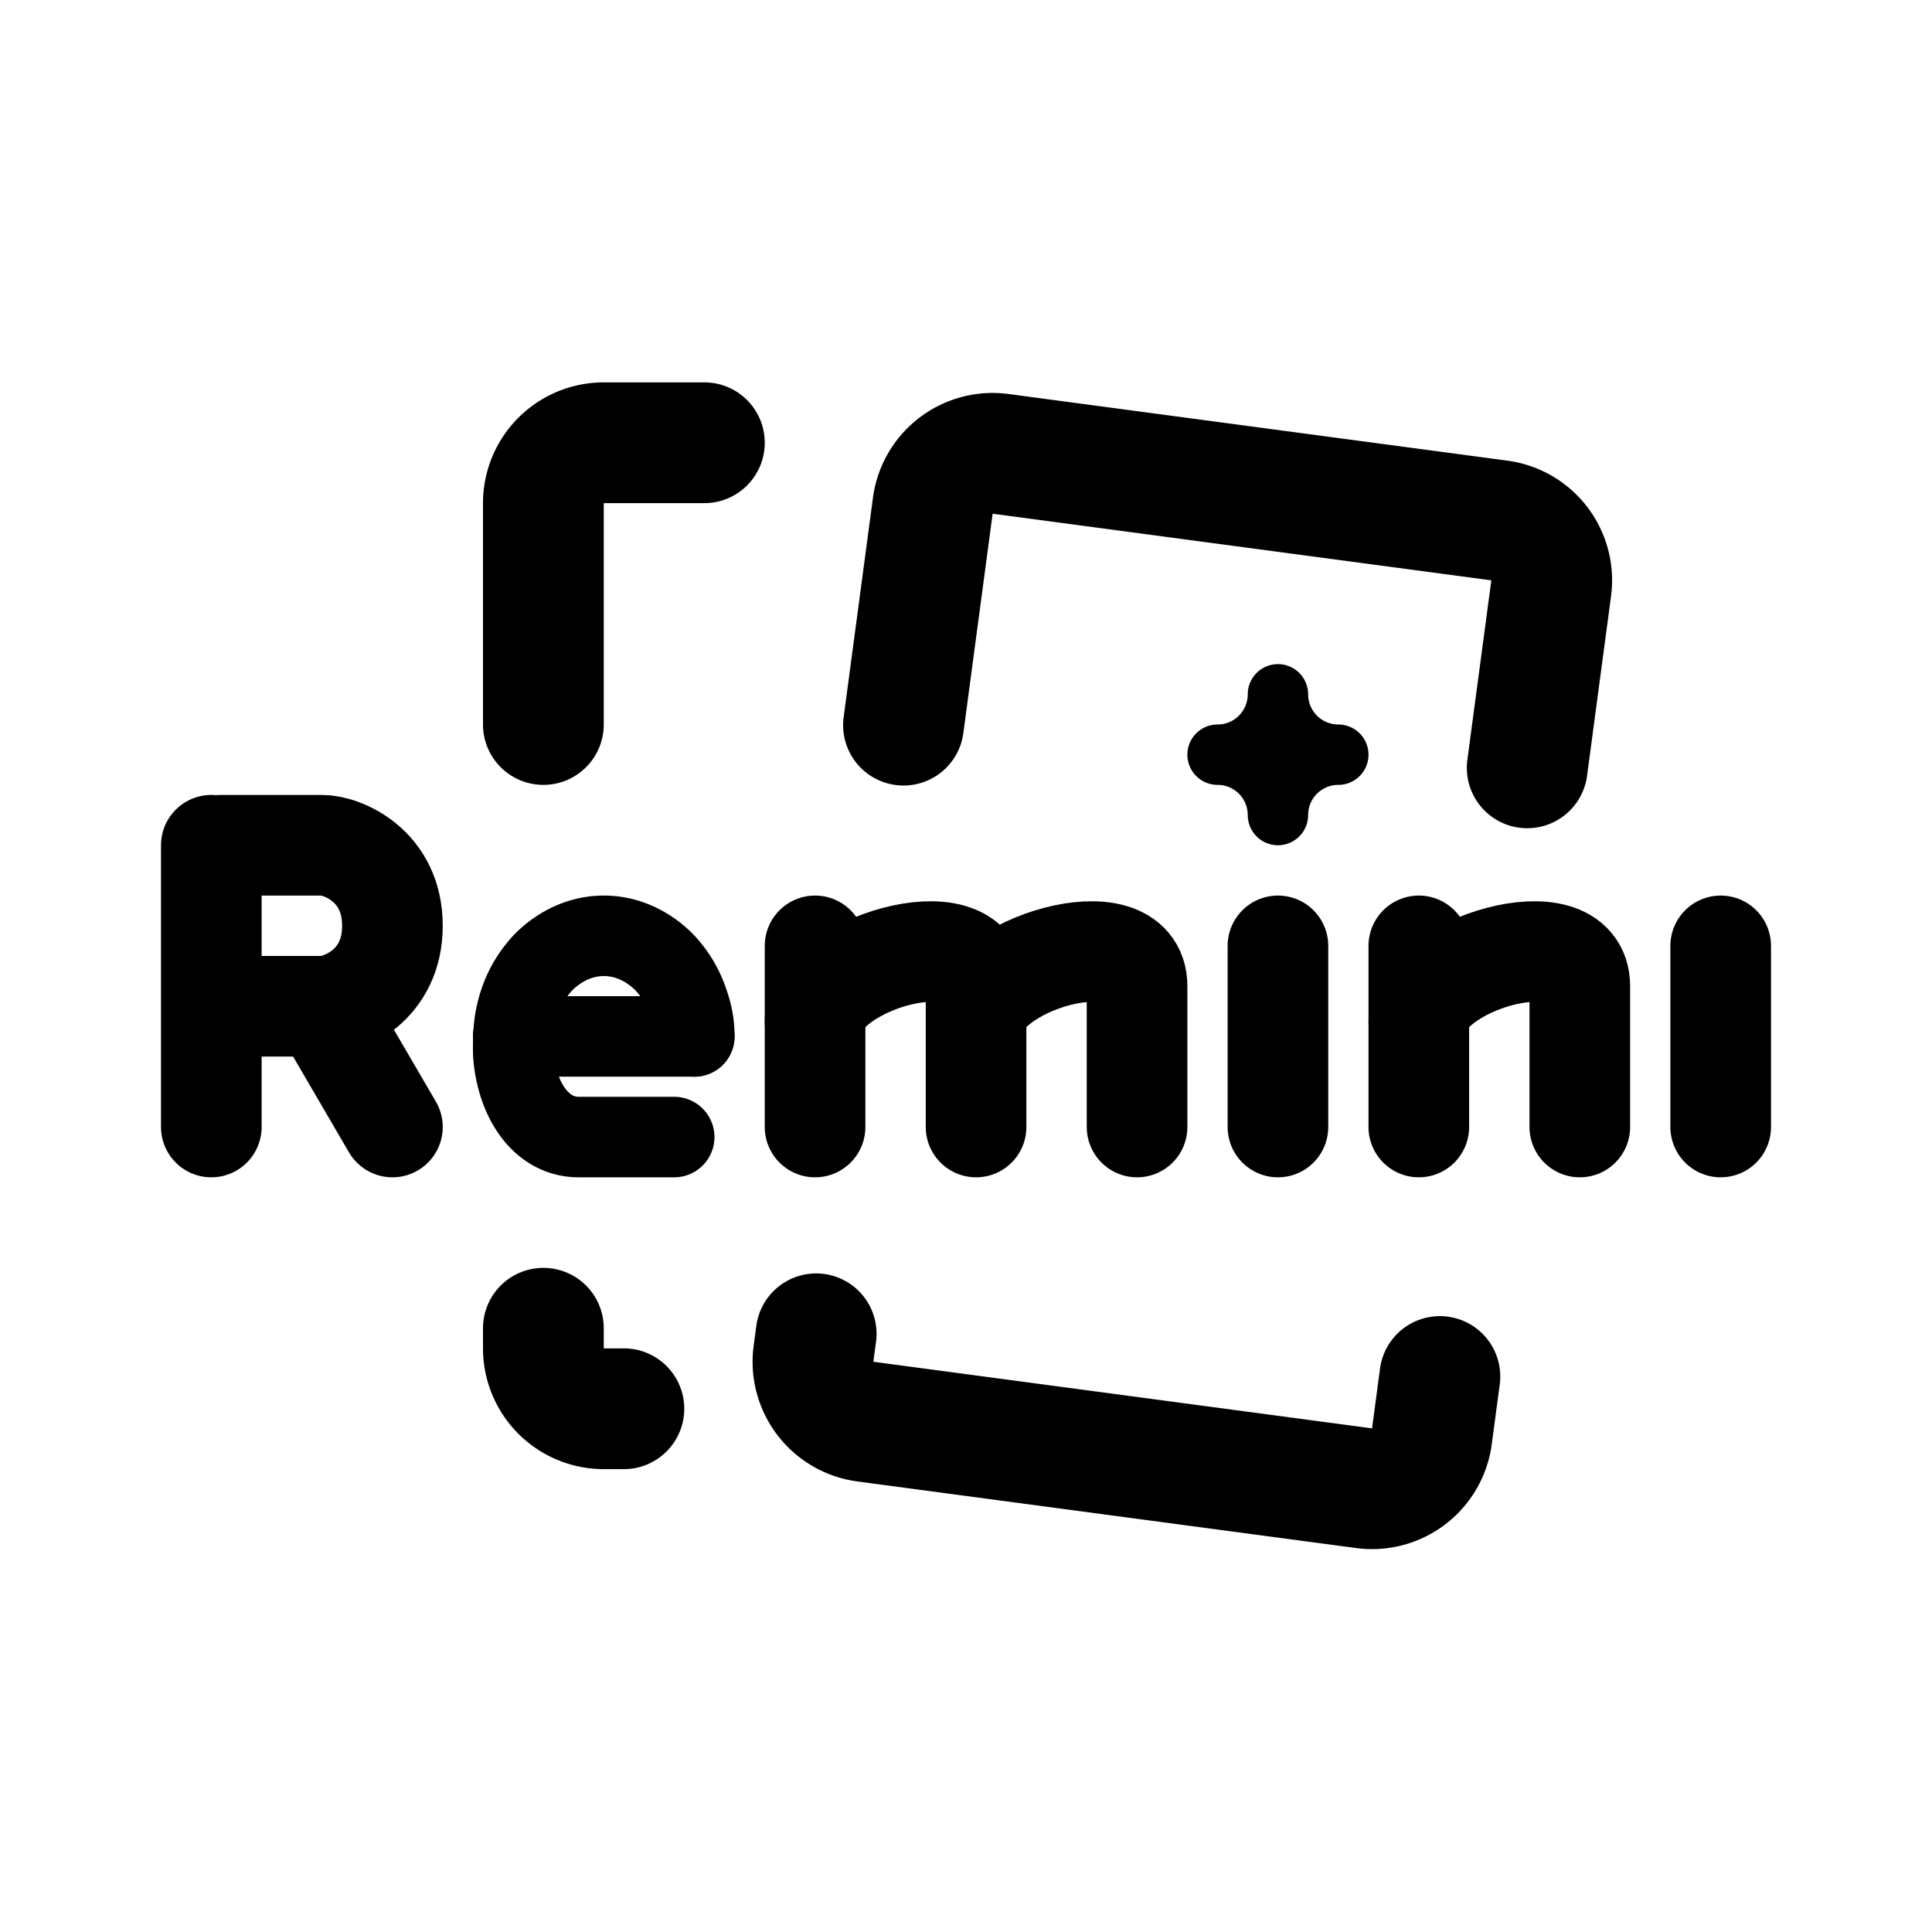 <svg width="192" height="192" viewBox="0 0 192 192" fill="none" xmlns="http://www.w3.org/2000/svg"><path d="M81 94v18m60-18v18m-14-18v18m44-18v18" stroke="#000" stroke-width="10" stroke-linecap="round"/><path d="M97 112V98c0-7-16-2-16 3.5m32 10.5V98c0-7-16-2-16 3.5m60 10.5V98c0-7-16-2-16 3.5" stroke="#000" stroke-width="10" stroke-linecap="round" stroke-linejoin="round"/><path d="M133 75a6 6 0 0 0-6 6 6 6 0 0 0-6-6 6 6 0 0 0 6-6 6 6 0 0 0 6 6Z" stroke="#000" stroke-width="6" stroke-linecap="round" stroke-linejoin="round"/><path d="M69 103c0-1.355-.233-2.379-.684-3.63a10.532 10.532 0 0 0-1.949-3.348S64 93 60.011 93c-3.99 0-6.357 3.022-6.357 3.022a10.535 10.535 0 0 0-1.948 3.347 11.657 11.657 0 0 0-.684 3.948s-.05.97 0 1.588c.333 4.22 2.633 8.095 6.492 8.095h9.488" stroke="#000" stroke-width="8" stroke-linecap="round" stroke-linejoin="round"/><path d="M51 103h18" stroke="#000" stroke-width="8" stroke-linecap="round"/><path d="M21 112V84m1 0h10c2 0 7 2 7 8s-5 8-7 8m-10 0h10l7 12" stroke="#000" stroke-width="10" stroke-linecap="round" stroke-linejoin="round"/><path d="M54 72V50a6 6 0 0 1 6-6h10m-16 88v2a6 6 0 0 0 6 6h2m27.788-67.936L92.7 50.257a6 6 0 0 1 6.742-5.153l49.56 6.62a6 6 0 0 1 5.153 6.74l-2.383 17.843M81.11 132.553l-.265 1.982a6 6 0 0 0 5.153 6.742l49.561 6.619a6.001 6.001 0 0 0 6.741-5.153l.794-5.947" stroke="#000" stroke-width="12" stroke-linecap="round" stroke-linejoin="round"/></svg>
